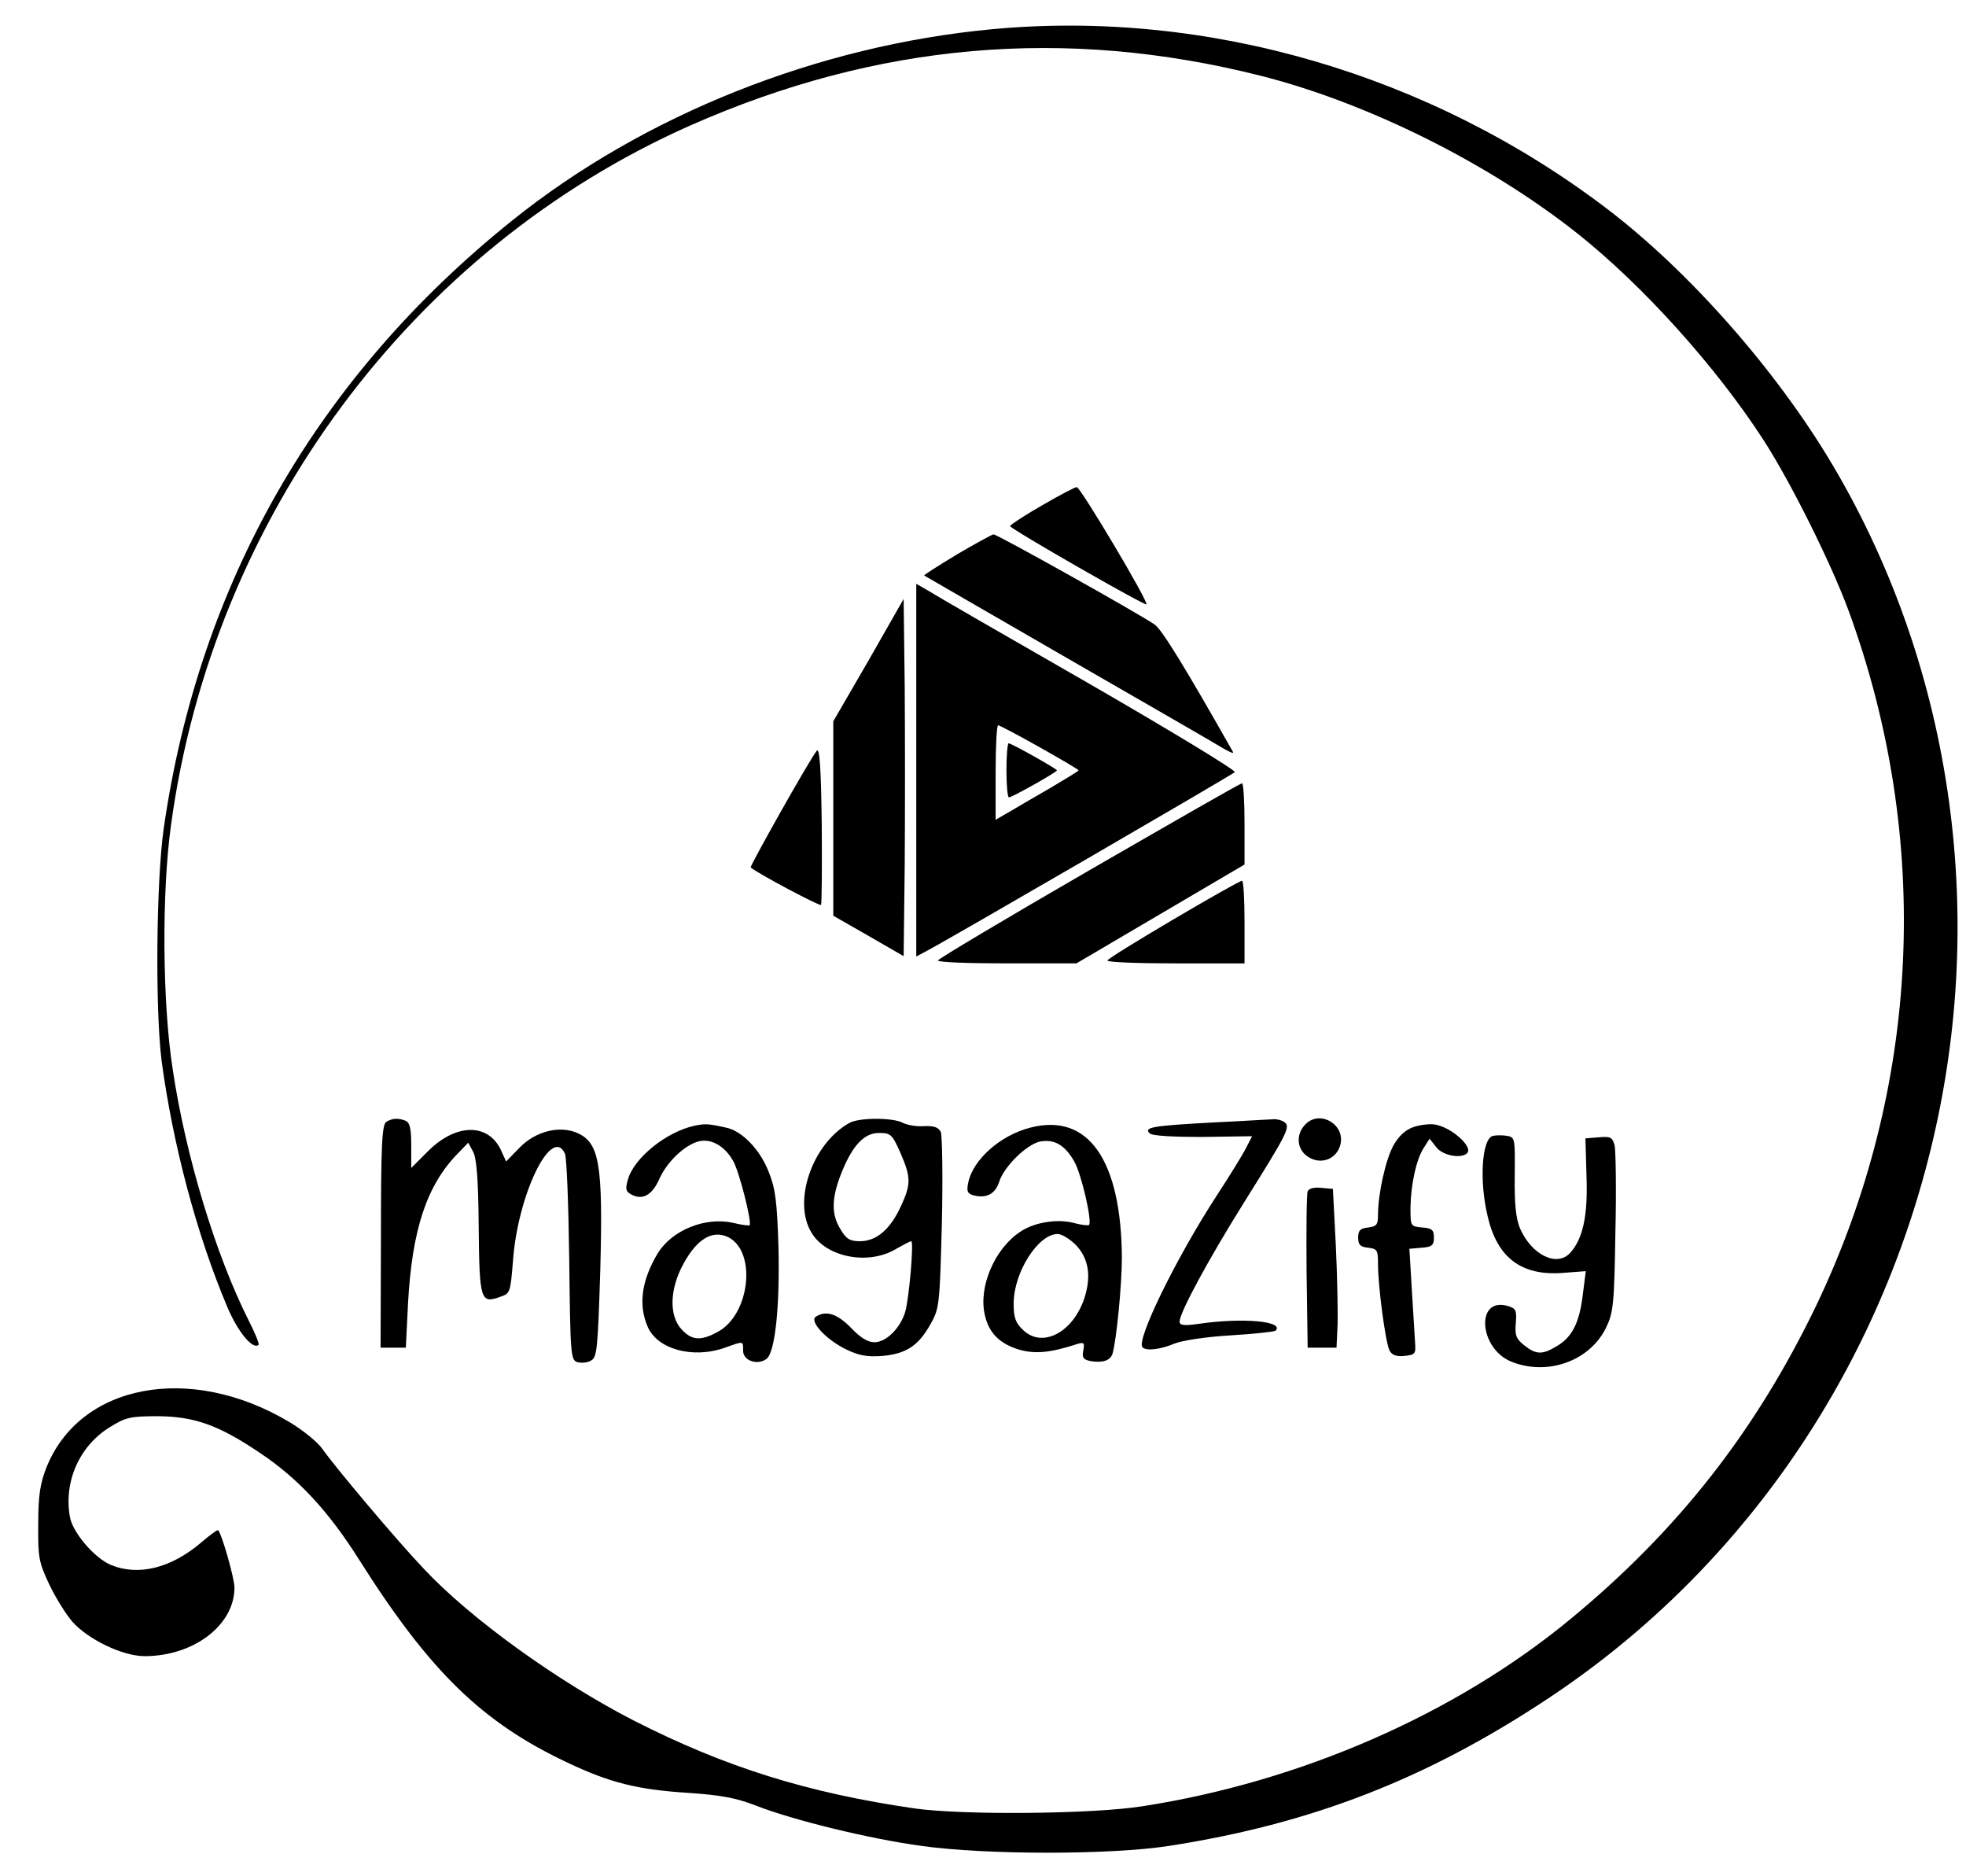 <?xml version="1.0" standalone="no"?>
<!DOCTYPE svg PUBLIC "-//W3C//DTD SVG 20010904//EN"
 "http://www.w3.org/TR/2001/REC-SVG-20010904/DTD/svg10.dtd">
<svg version="1.0" xmlns="http://www.w3.org/2000/svg"
 width="545pt" height="520pt" viewBox="0 0 545 520"
 preserveAspectRatio="xMidYMid meet">

<g transform="translate(0,520) scale(0.1,-0.1)"
fill="#000000" stroke="none">
<path d="M2750 5119 c-482 -45 -965 -237 -1330 -530 -540 -433 -868 -1004
-966 -1684 -21 -146 -24 -503 -6 -645 31 -231 97 -481 182 -682 29 -69 71
-120 87 -105 2 3 -10 33 -28 68 -91 181 -174 454 -210 694 -29 184 -31 490 -5
678 116 854 668 1597 1439 1939 518 229 1039 275 1582 138 296 -75 632 -242
879 -438 181 -144 383 -368 515 -572 75 -116 187 -341 235 -471 233 -635 200
-1324 -90 -1929 -167 -346 -381 -620 -679 -866 -319 -264 -749 -452 -1188
-520 -139 -22 -498 -25 -632 -6 -296 43 -524 114 -779 244 -210 108 -452 282
-581 420 -78 82 -250 287 -281 332 -13 19 -55 53 -92 75 -275 164 -582 106
-674 -128 -17 -44 -22 -77 -22 -156 -1 -92 2 -105 30 -165 17 -36 46 -83 65
-105 44 -49 139 -95 200 -95 136 0 249 86 249 190 0 26 -35 148 -45 159 -2 2
-23 -13 -46 -33 -84 -72 -175 -95 -252 -63 -45 19 -105 89 -113 132 -18 98 26
198 111 250 44 27 56 30 134 30 101 -1 168 -25 282 -102 105 -70 190 -161 276
-298 195 -308 340 -449 576 -560 118 -56 194 -75 336 -84 89 -6 132 -14 186
-35 105 -41 314 -92 460 -112 178 -25 524 -25 685 0 395 61 717 186 1055 411
518 344 892 875 1050 1491 169 656 73 1354 -264 1924 -155 262 -398 538 -627
712 -489 372 -1108 553 -1704 497z"/>
<path d="M2888 3799 c-49 -28 -88 -54 -88 -57 1 -8 373 -221 378 -217 7 6
-183 325 -193 325 -5 0 -49 -23 -97 -51z"/>
<path d="M2652 3663 c-51 -31 -92 -57 -90 -58 2 -1 181 -105 398 -230 217
-125 410 -236 429 -248 19 -11 32 -17 29 -11 -133 235 -197 339 -217 353 -45
31 -438 251 -447 250 -5 -1 -51 -26 -102 -56z"/>
<path d="M2540 3066 l0 -517 28 15 c49 25 847 488 855 496 5 4 -178 115 -405
246 -227 130 -428 246 -445 257 l-33 19 0 -516z m342 63 c59 -33 108 -62 108
-64 0 -2 -35 -23 -77 -48 -43 -25 -95 -55 -115 -67 l-38 -22 0 131 c0 72 3
131 7 131 3 0 55 -27 115 -61z"/>
<path d="M2790 3065 c0 -41 3 -75 7 -75 8 0 133 70 133 75 0 4 -126 75 -134
75 -3 0 -6 -34 -6 -75z"/>
<path d="M2408 3370 l-98 -169 0 -269 0 -270 98 -56 97 -56 3 251 c1 138 1
360 0 494 l-3 245 -97 -170z"/>
<path d="M2264 3119 c-21 -26 -186 -320 -183 -323 16 -15 191 -108 195 -104 2
3 3 103 2 223 -2 160 -6 214 -14 204z"/>
<path d="M3018 2787 c-230 -133 -418 -245 -418 -249 0 -5 86 -8 192 -8 l192 0
233 137 233 137 0 113 c0 62 -3 113 -7 112 -5 0 -196 -110 -425 -242z"/>
<path d="M3253 2652 c-100 -59 -183 -110 -183 -114 0 -5 86 -8 190 -8 l190 0
0 115 c0 63 -3 115 -7 114 -5 0 -90 -48 -190 -107z"/>
<path d="M1071 2091 c-12 -8 -15 -62 -15 -318 l-1 -308 35 0 35 0 6 121 c11
206 52 330 139 418 l28 29 13 -24 c10 -17 15 -75 16 -209 2 -204 5 -214 60
-194 27 9 28 12 35 99 13 184 107 377 144 298 5 -10 10 -143 12 -295 3 -261 4
-277 22 -283 11 -3 28 -2 38 4 17 9 19 29 26 249 8 298 -2 356 -66 383 -49 20
-114 3 -157 -41 l-38 -39 -15 33 c-36 74 -124 72 -200 -3 l-48 -48 0 62 c0 48
-4 64 -16 69 -21 8 -36 7 -53 -3z"/>
<path d="M2355 2088 c-103 -57 -159 -218 -105 -305 41 -68 157 -90 233 -45 21
12 40 22 43 22 8 0 -6 -161 -17 -197 -14 -45 -53 -83 -85 -83 -19 0 -39 13
-65 40 -38 39 -69 49 -97 31 -20 -12 28 -64 84 -91 35 -17 57 -21 100 -18 66
6 100 28 134 89 24 43 25 52 31 279 3 129 1 243 -3 253 -7 13 -19 17 -46 16
-20 -2 -47 3 -59 9 -27 15 -121 15 -148 0z m141 -83 c30 -69 30 -87 0 -151
-29 -62 -67 -94 -112 -94 -28 0 -38 6 -54 33 -25 40 -25 83 -1 147 31 82 65
120 107 120 33 0 37 -3 60 -55z"/>
<path d="M3361 2089 c-165 -9 -191 -13 -174 -30 7 -7 62 -10 147 -10 l137 2
-17 -33 c-9 -18 -46 -78 -82 -133 -113 -174 -223 -400 -205 -419 11 -11 50 -6
88 10 22 9 88 19 156 23 65 4 121 10 125 13 26 26 -90 37 -213 19 -41 -6 -53
-4 -53 6 0 25 79 171 179 331 122 195 130 210 110 223 -8 5 -21 8 -29 7 -8 0
-84 -5 -169 -9z"/>
<path d="M3617 2082 c-26 -28 -21 -69 9 -88 33 -22 75 -9 88 28 21 59 -56 106
-97 60z"/>
<path d="M1925 2080 c-78 -17 -167 -89 -184 -148 -8 -27 -7 -34 10 -43 31 -16
57 -1 77 44 21 47 70 94 110 104 33 8 71 -13 94 -54 17 -28 53 -171 46 -179
-2 -1 -23 1 -46 7 -77 17 -169 -20 -209 -85 -44 -74 -54 -141 -28 -202 26 -63
125 -91 215 -59 53 19 50 19 50 -9 0 -27 40 -41 65 -22 24 18 37 147 33 310
-4 125 -8 161 -27 208 -24 62 -74 114 -119 123 -50 11 -57 11 -87 5z m96 -310
c77 -42 57 -214 -31 -261 -47 -26 -72 -24 -100 6 -36 38 -34 113 5 183 38 70
82 95 126 72z"/>
<path d="M2857 2075 c-84 -21 -160 -89 -173 -153 -5 -24 -2 -30 15 -35 36 -9
60 4 71 38 14 43 75 102 112 111 40 8 70 -9 96 -55 20 -35 50 -166 41 -176 -3
-2 -21 0 -40 5 -45 13 -112 3 -151 -24 -71 -47 -116 -153 -98 -230 11 -51 42
-81 97 -97 44 -12 85 -8 159 16 19 6 21 3 17 -18 -4 -19 0 -25 19 -29 34 -6
56 1 62 20 11 37 26 191 26 267 -2 270 -93 401 -253 360z m123 -323 c38 -38
46 -88 26 -150 -32 -96 -118 -140 -171 -87 -20 19 -25 34 -25 72 0 87 68 193
122 193 11 0 32 -13 48 -28z"/>
<path d="M3920 2077 c-24 -8 -41 -24 -57 -51 -22 -40 -43 -135 -43 -194 0 -26
-4 -31 -27 -34 -22 -2 -28 -8 -28 -28 0 -20 6 -26 28 -28 25 -3 27 -7 27 -45
0 -63 21 -219 32 -240 7 -13 19 -17 41 -15 29 3 32 6 30 33 -1 17 -5 83 -9
147 l-7 117 34 3 c29 2 34 7 34 28 0 21 -5 26 -32 28 -33 3 -33 4 -33 55 1 64
16 134 37 166 l16 25 19 -24 c18 -23 69 -32 85 -16 17 17 -41 70 -87 79 -14 3
-41 0 -60 -6z"/>
<path d="M4139 2052 c-31 -6 -39 -124 -15 -223 26 -114 93 -165 206 -157 l66
5 -8 -63 c-9 -78 -29 -119 -71 -144 -41 -25 -58 -25 -91 1 -23 18 -27 28 -24
62 3 37 0 41 -24 48 -88 24 -78 -119 12 -155 100 -40 217 2 262 94 20 41 23
63 26 262 3 119 1 229 -2 243 -6 23 -11 26 -44 23 l-37 -3 3 -105 c4 -110 -10
-173 -45 -212 -37 -41 -108 -6 -140 69 -11 28 -15 68 -14 144 1 103 1 107 -21
111 -13 2 -30 2 -39 0z"/>
<path d="M3625 1898 c-3 -7 -4 -108 -3 -223 l3 -210 40 0 40 0 3 65 c1 36 -1
135 -5 220 l-8 155 -33 3 c-20 2 -34 -2 -37 -10z"/>
</g>
</svg>
